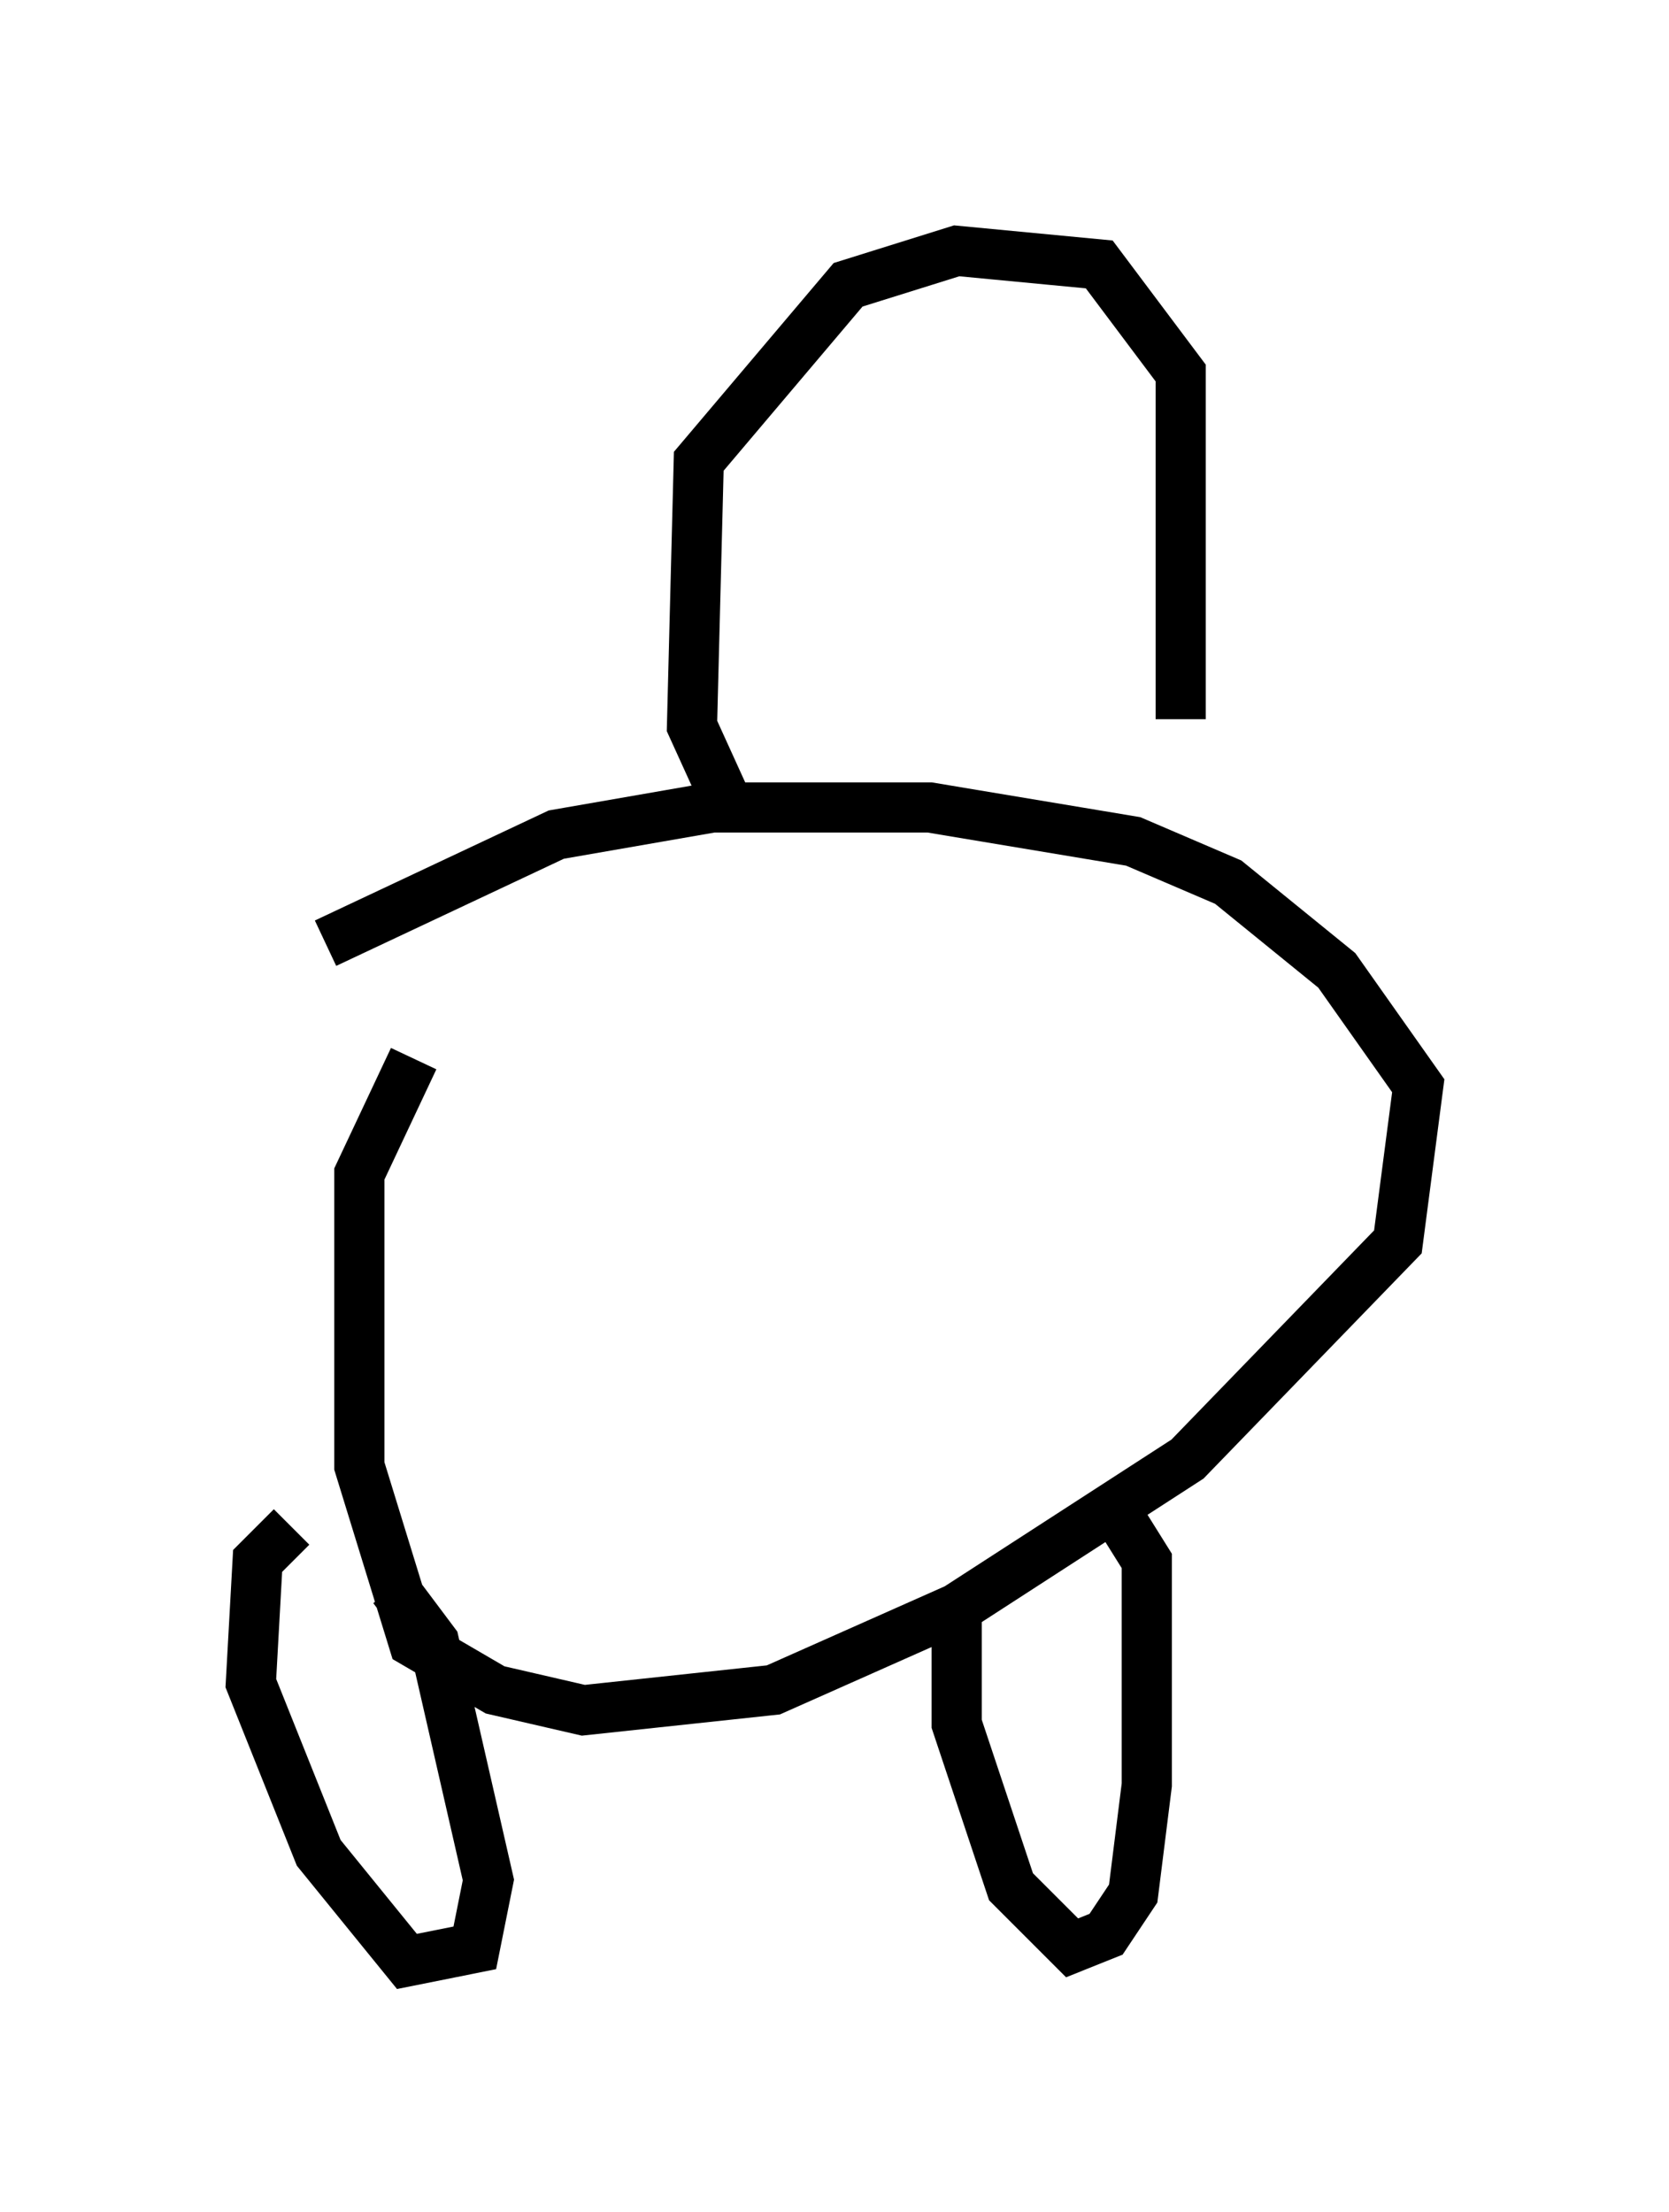 <?xml version="1.0" encoding="utf-8" ?>
<svg baseProfile="full" height="44.1" version="1.1" width="33.274" xmlns="http://www.w3.org/2000/svg" xmlns:ev="http://www.w3.org/2001/xml-events" xmlns:xlink="http://www.w3.org/1999/xlink"><defs /><rect fill="white" height="44.1" width="33.274" x="0" y="0" /><path d="M10.277, 18.938 m-2.03, 2.165 l-1.083, 2.3 0.0, 5.819 l1.083, 3.518 1.624, 0.947 l1.759, 0.406 3.789, -0.406 l3.654, -1.624 4.601, -2.977 l4.195, -4.33 0.406, -3.112 l-1.624, -2.3 -2.165, -1.759 l-1.894, -0.812 -4.059, -0.677 l-4.33, 0.0 -3.112, 0.541 l-4.601, 2.165 m-0.677, 11.637 l-0.677, 0.677 -0.135, 2.436 l1.353, 3.383 1.759, 2.165 l1.353, -0.271 0.271, -1.353 l-1.083, -4.736 -0.812, -1.083 m11.231, 0.406 l0.0, 2.3 1.083, 3.248 l1.218, 1.218 0.677, -0.271 l0.541, -0.812 0.271, -2.165 l0.0, -4.465 -0.677, -1.083 m-7.713, -14.073 l-0.677, -1.488 0.135, -5.277 l2.977, -3.518 2.165, -0.677 l2.842, 0.271 1.624, 2.165 l0.0, 6.901 " fill="none" stroke="black" stroke-width="1" /></svg>